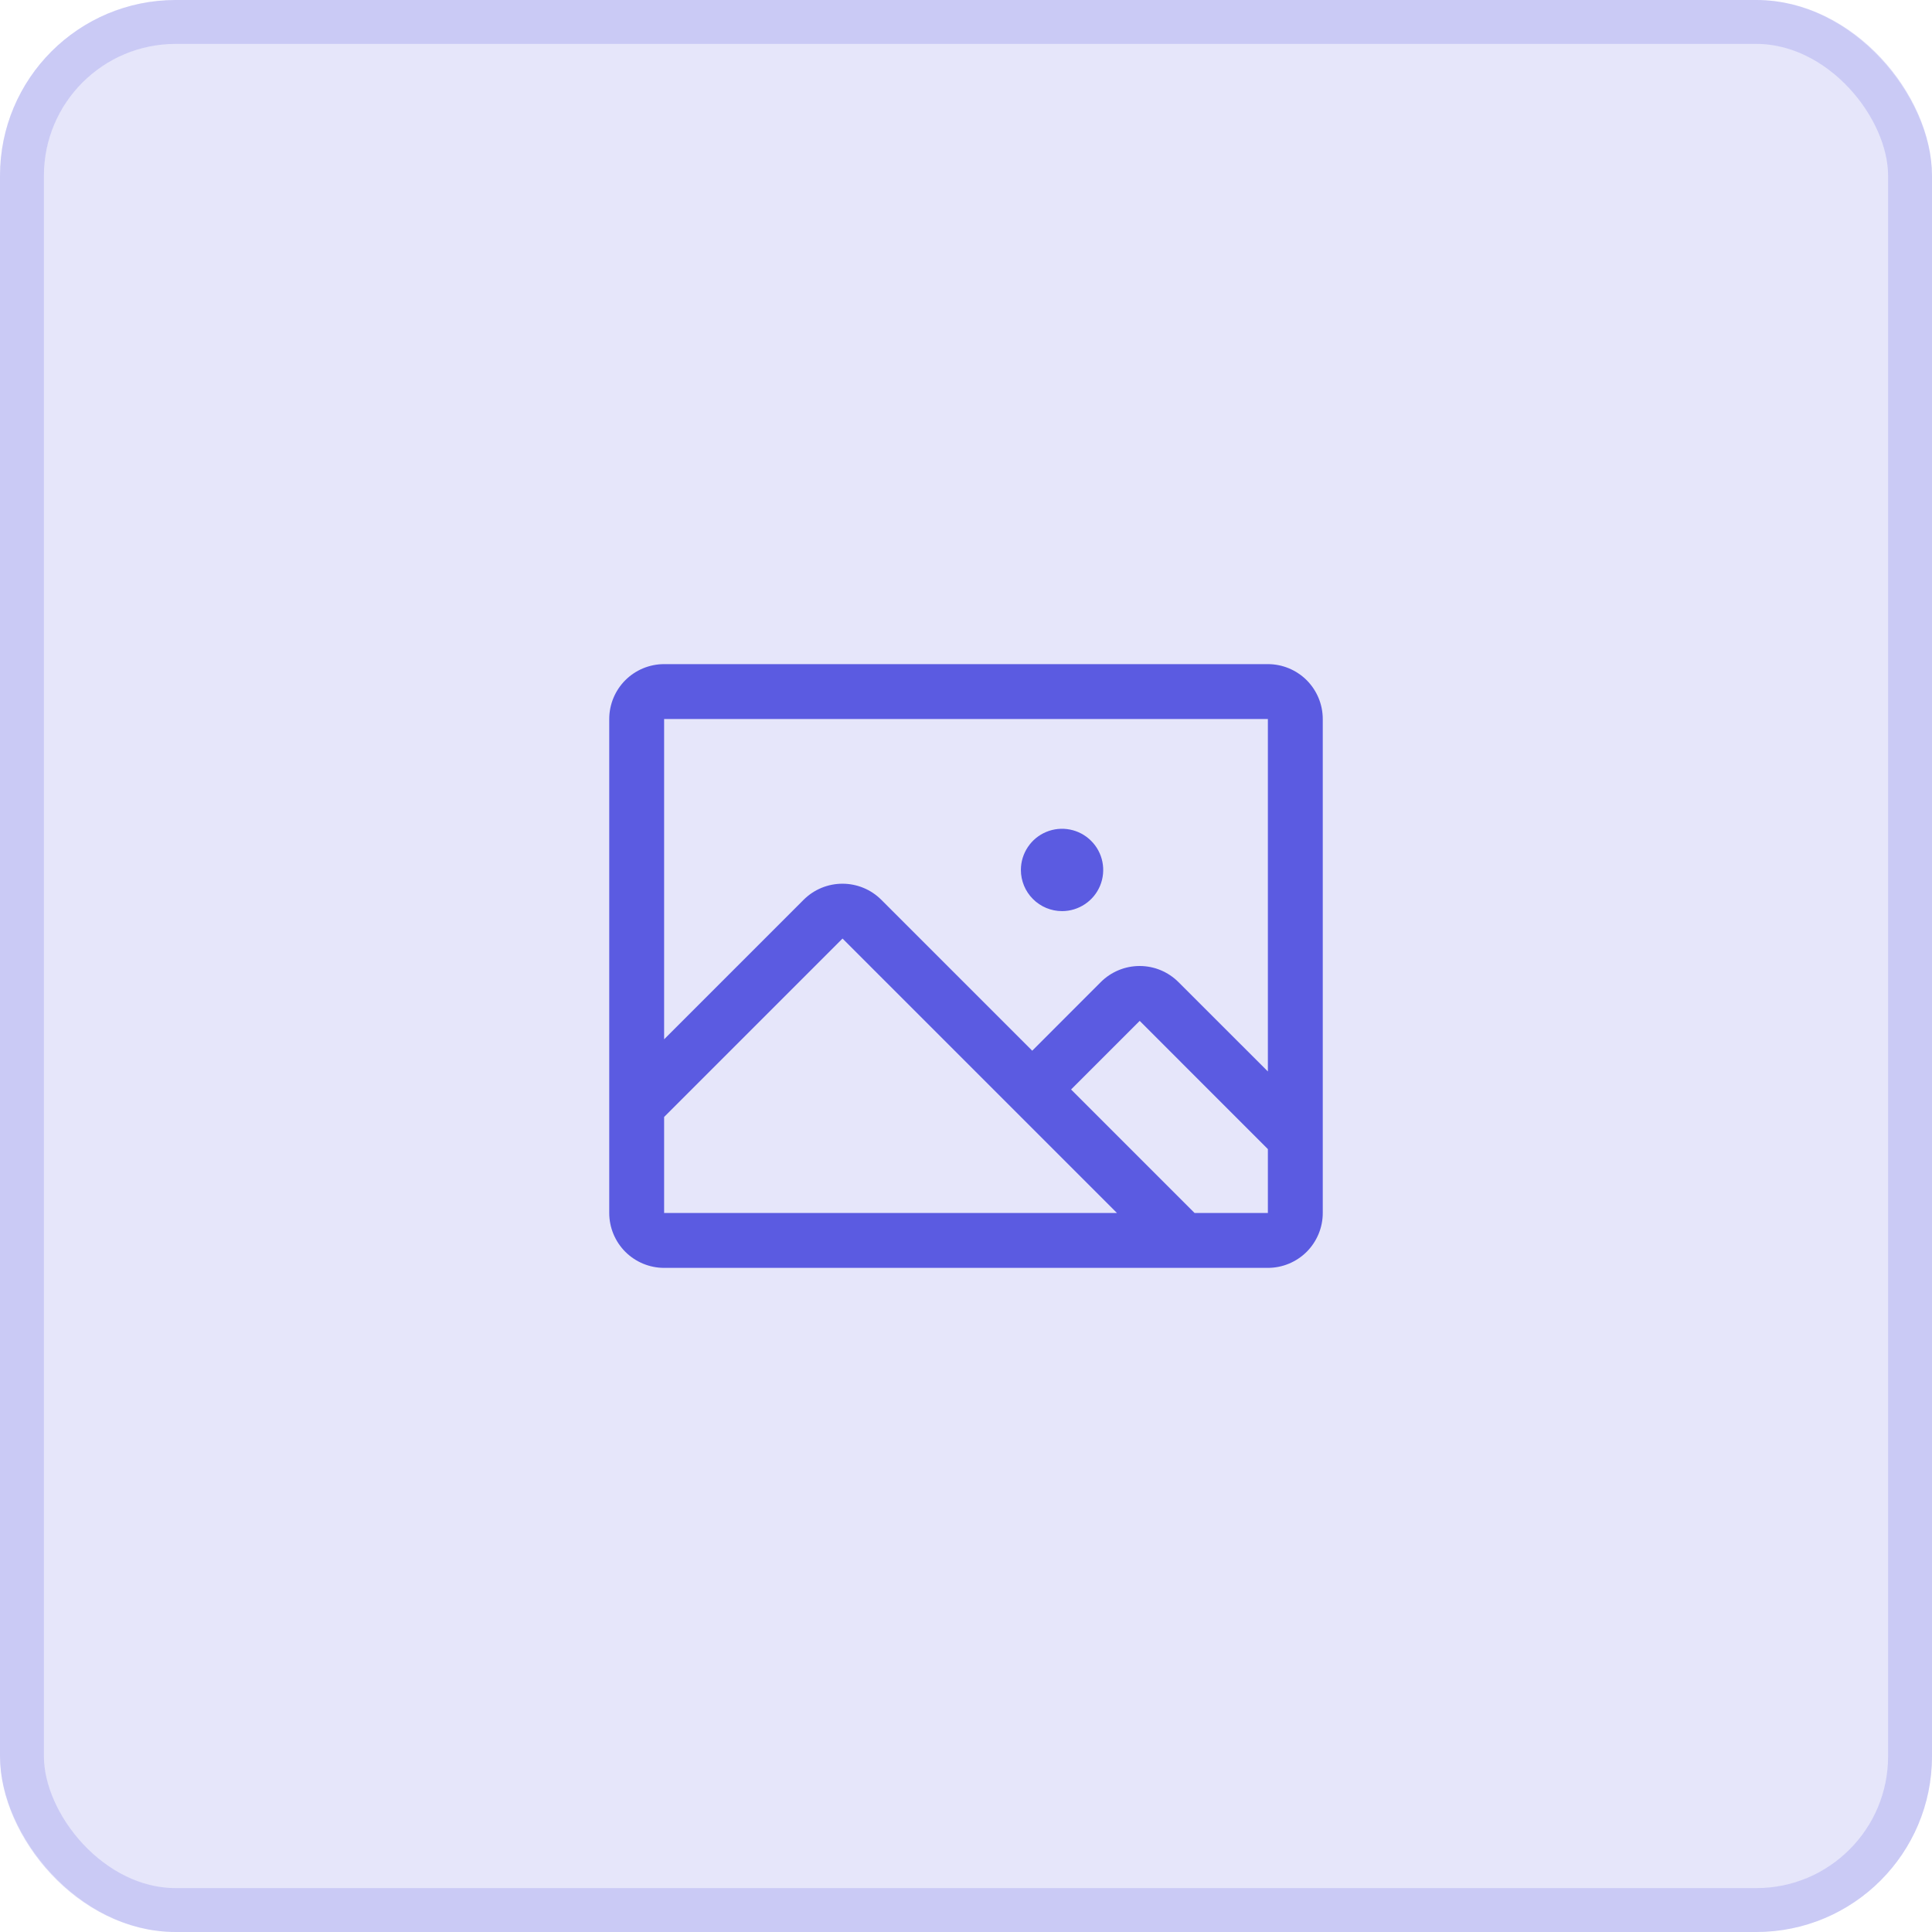 <svg width="44" height="44" viewBox="0 0 44 44" fill="none" xmlns="http://www.w3.org/2000/svg">
<rect width="44" height="44" rx="4" fill="#5B5BE1" fill-opacity="0.15"/>
<rect x="0.5" y="0.5" width="43" height="43" rx="3.5" stroke="#5B5BE1" stroke-opacity="0.2"/>
<path d="M28.875 15.125H15.125C14.793 15.125 14.476 15.257 14.241 15.491C14.007 15.726 13.875 16.044 13.875 16.375V27.625C13.875 27.956 14.007 28.274 14.241 28.509C14.476 28.743 14.793 28.875 15.125 28.875H28.875C29.206 28.875 29.524 28.743 29.759 28.509C29.993 28.274 30.125 27.956 30.125 27.625V16.375C30.125 16.044 29.993 15.726 29.759 15.491C29.524 15.257 29.206 15.125 28.875 15.125ZM28.875 16.375V24.402L26.838 22.366C26.722 22.25 26.584 22.158 26.433 22.095C26.281 22.032 26.119 22 25.954 22C25.79 22 25.628 22.032 25.476 22.095C25.324 22.158 25.186 22.25 25.07 22.366L23.508 23.929L20.07 20.491C19.836 20.257 19.518 20.126 19.187 20.126C18.855 20.126 18.538 20.257 18.303 20.491L15.125 23.669V16.375H28.875ZM15.125 25.438L19.188 21.375L25.438 27.625H15.125V25.438ZM28.875 27.625H27.206L24.393 24.812L25.956 23.25L28.875 26.17V27.625ZM23.25 19.812C23.25 19.627 23.305 19.446 23.408 19.292C23.511 19.137 23.657 19.017 23.829 18.946C24 18.875 24.189 18.857 24.37 18.893C24.552 18.929 24.719 19.018 24.85 19.15C24.982 19.281 25.071 19.448 25.107 19.63C25.143 19.811 25.125 20 25.054 20.171C24.983 20.343 24.863 20.489 24.708 20.592C24.554 20.695 24.373 20.75 24.188 20.75C23.939 20.75 23.7 20.651 23.525 20.475C23.349 20.3 23.25 20.061 23.25 19.812Z" fill="#5B5BE1"/>
</svg>
